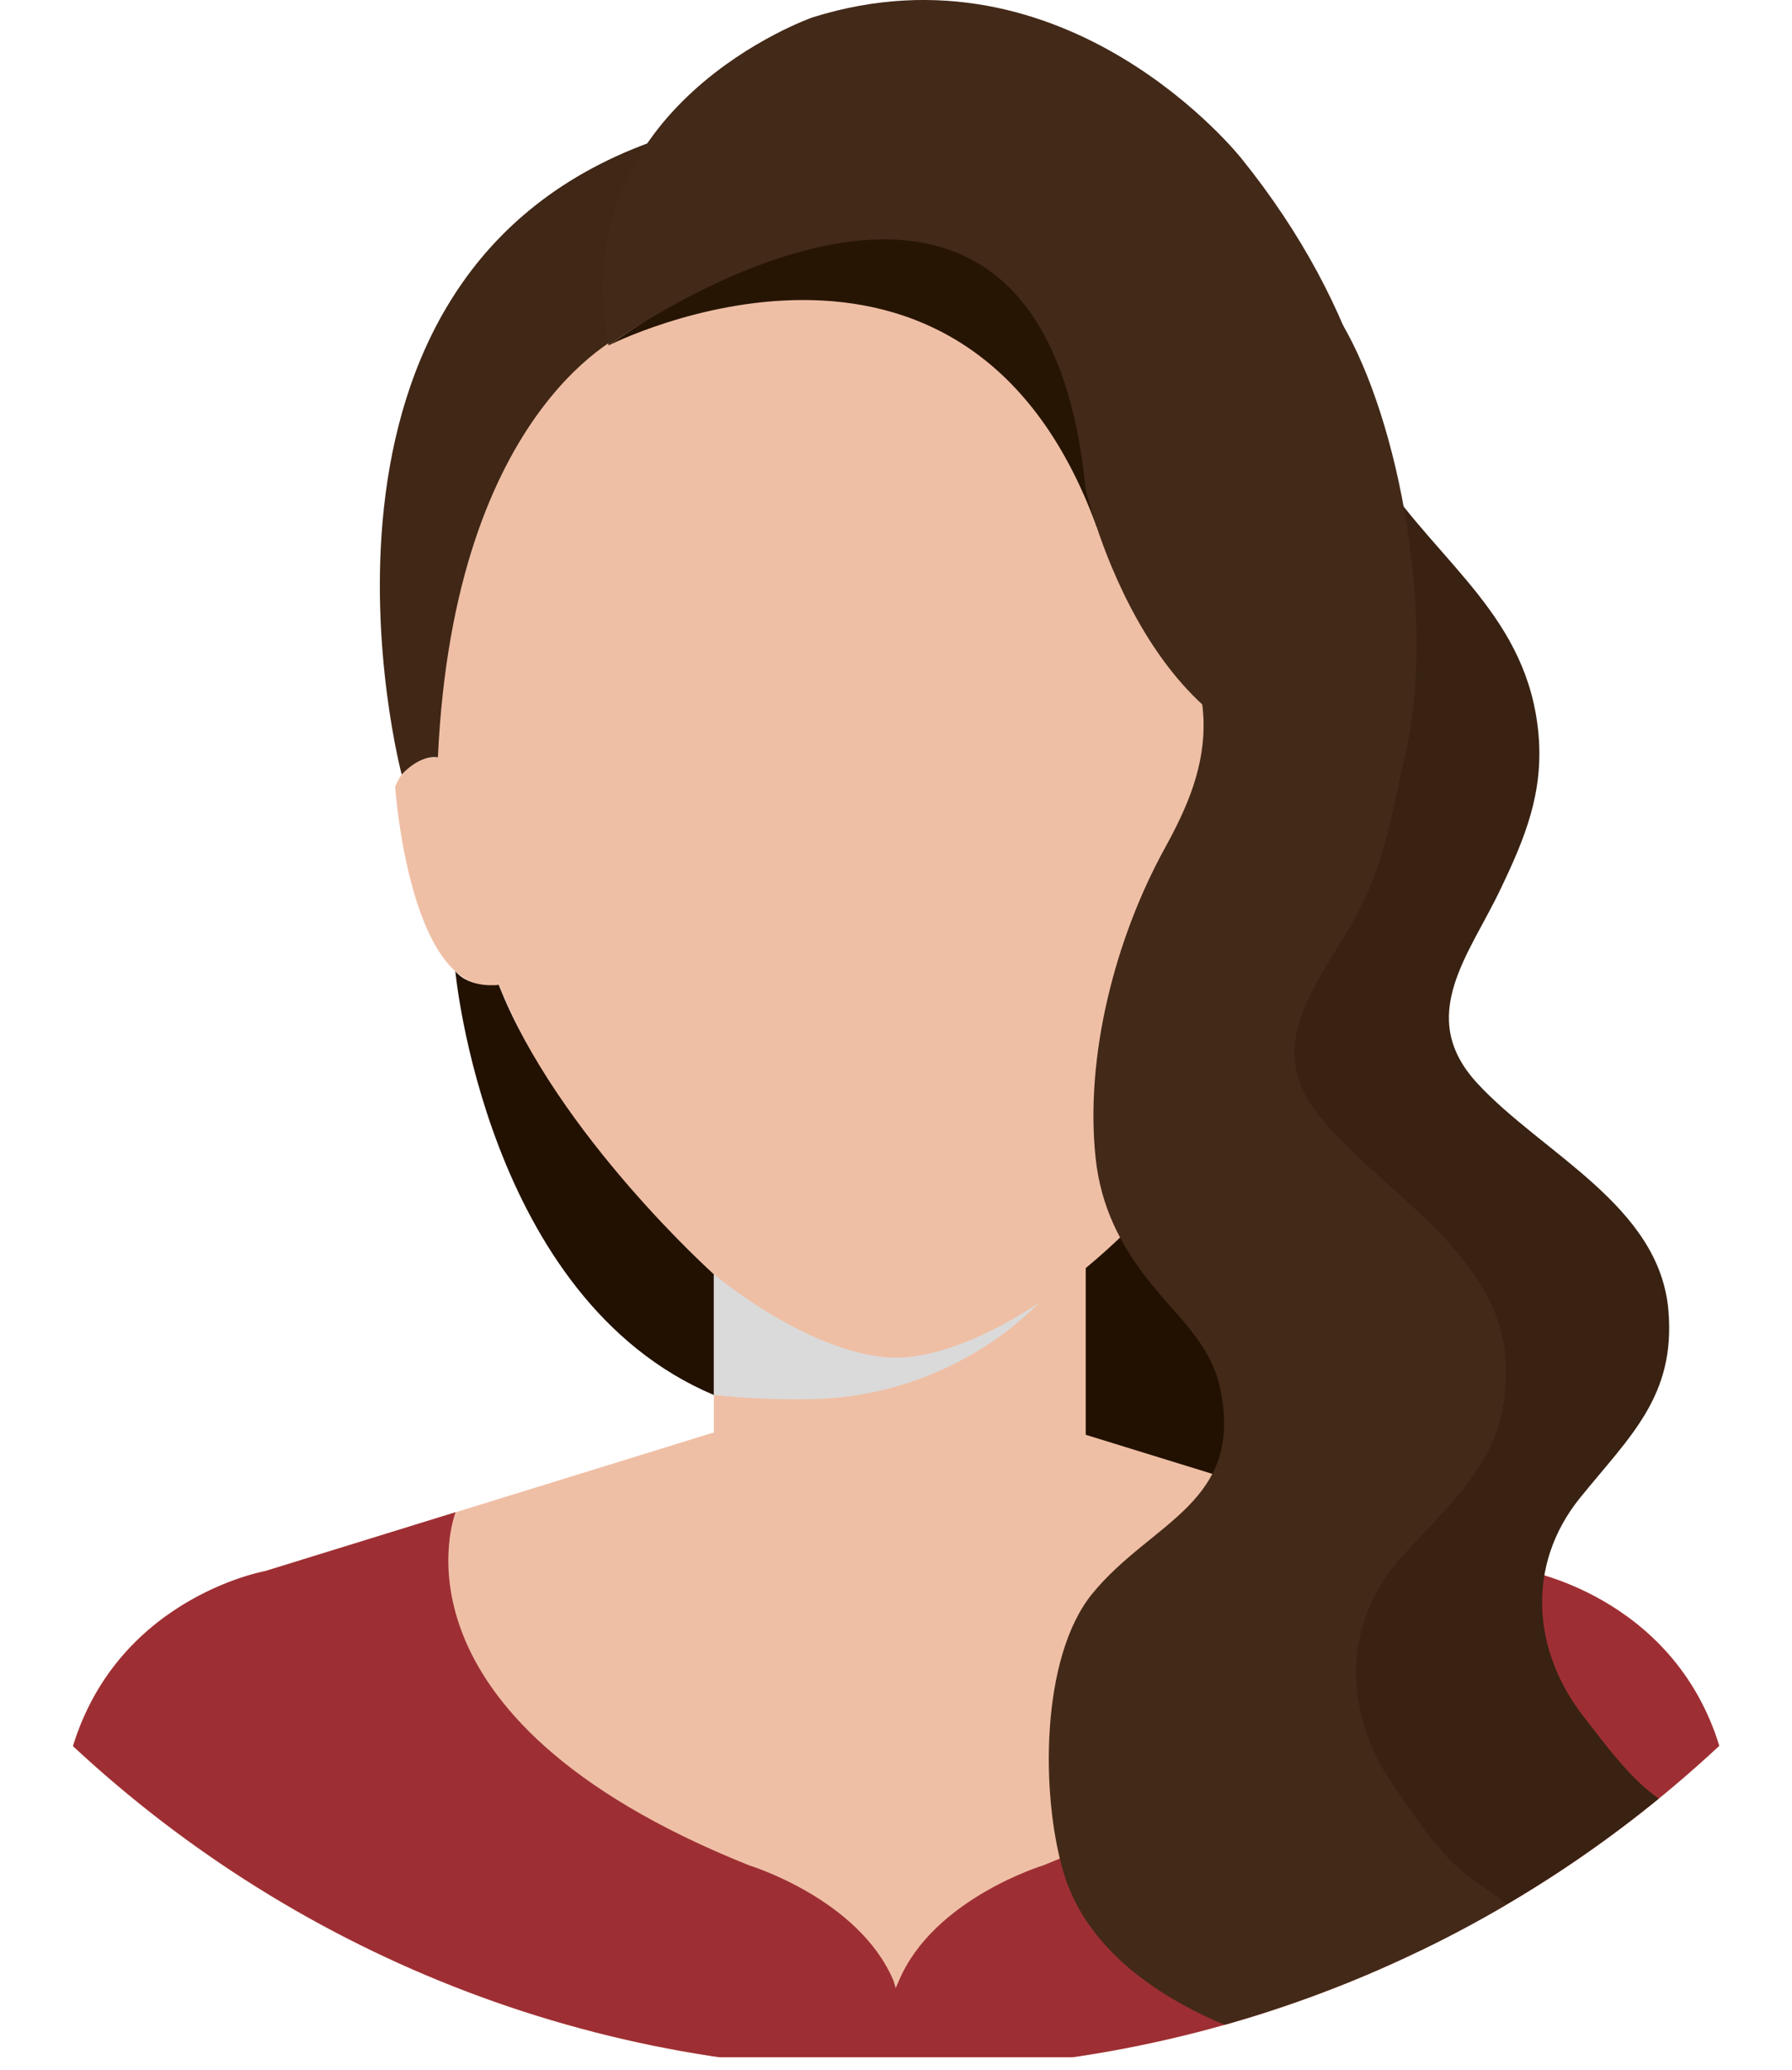 <svg xmlns="http://www.w3.org/2000/svg" xmlns:xlink="http://www.w3.org/1999/xlink" viewBox="0 0 296.73 342.8"><defs><style>.cls-1{fill:none;}.cls-2{isolation:isolate;}.cls-3{clip-path:url(#clip-path);}.cls-4{fill:#210;}.cls-5{fill:#efbfa5;}.cls-6{fill:#dadada;mix-blend-mode:multiply;}.cls-7{fill:#9d2f34;}.cls-8{fill:#392212;}.cls-9{fill:#432918;}.cls-10{fill:#271504;}.cls-11{fill:#402716;}</style><clipPath id="clip-path" transform="translate(-64.24 -69.72)"><path class="cls-1" d="M412.52,212.6C412.52,323,323,412.52,212.6,412.52S12.68,323,12.68,212.6,102.19,12.68,212.6,12.68,412.52,102.19,412.52,212.6Z"/></clipPath></defs><g class="cls-2"><g id="Capa_1" data-name="Capa 1"><g class="cls-3"><rect class="cls-4" x="169.95" y="194.39" width="43.34" height="58.15"/><rect class="cls-5" x="118.2" y="204.38" width="61.58" height="35.59"/><path class="cls-6" d="M199.66,301.38A54.92,54.92,0,0,0,226.82,293a51,51,0,0,0,14.91-14.07c.73-1.07,1.54-2.29,2.29-3.58V274.1H182.43v26.62A127.42,127.42,0,0,0,199.66,301.38Z" transform="translate(-64.24 -69.72)"/><path class="cls-5" d="M289.5,177.22c0-57-34.19-89.84-76.46-90.11h-.89c-42.26.27-76.45,33.06-76.45,90.11,0,74,53.27,117.14,76.82,117.33h.16C236.23,294.36,289.5,251.21,289.5,177.22Z" transform="translate(-64.24 -69.72)"/><path class="cls-5" d="M281.92,198.34,277.53,232c17.25,7.6,19.94-32,19.94-32C293.49,190.13,281.92,198.34,281.92,198.34Z" transform="translate(-64.24 -69.72)"/><path class="cls-5" d="M129.67,200s2.7,39.57,20,32l-4.39-33.62S133.66,190.13,129.67,200Z" transform="translate(-64.24 -69.72)"/><path class="cls-5" d="M182.19,307l-74.08,22.91s-25.92,4.6-32.54,31.59L64.24,410.39H361l-11.34-48.92c-6.61-27-32.54-31.59-32.54-31.59L243,307Z" transform="translate(-64.24 -69.72)"/><path class="cls-7" d="M361,410.39l-11.34-48.92c-6.61-27-32.54-31.59-32.54-31.59l-31.53-9.75s13.34,33.68-48.58,58.48c0,0-18.17,5.52-23.91,19.08l-.54,1.24-.38-1.24c-5.75-13.56-23.91-19.08-23.91-19.08-61.91-24.8-48.59-58.48-48.59-58.48l-31.53,9.75s-25.92,4.6-32.54,31.59L64.24,410.39H361Z" transform="translate(-64.24 -69.72)"/><path class="cls-8" d="M282.59,169.12c.47,6.08,3.43,11.93,4.05,18,.78,7.66-1.77,14.42-4.91,21-7,14.57-10.75,33.48-8.07,49.6,1.26,7.62,4.67,13.45,9.6,19,4.6,5.17,10.21,9.2,12.13,16,5.1,18.08-9.5,21.84-18.22,33.81-7.71,10.6-6.32,32.5-2,44.38,6.94,19.18,33.6,26.48,51.88,27.61,6.87.42,14.5,1.16,19-4.72,3.61-4.75,4.4-12.87,2-18.19-2.2-4.89-6.07-5.64-10.08-8.74-4.39-3.38-8-8.41-11.45-12.81-8.47-10.8-9.74-25.05-.65-36.3,8.21-10.16,15.88-16.82,14.63-31.1-1.52-17.34-20.87-25.89-31.62-37.53-10.3-11.13-1.3-21.31,3.88-32.29,4-8.36,7.1-15.87,6.23-25.57-1.75-19.3-16.17-28-26.26-43" transform="translate(-64.24 -69.72)"/><path class="cls-9" d="M260.37,169.58c.12,6.37,2.86,12.66,3.14,19,.35,8.05-2.73,14.94-6.41,21.63-8.13,14.79-13.25,34.3-11.44,51.29.86,8,4.06,14.33,8.87,20.42,4.48,5.68,10.1,10.22,11.69,17.46,4.23,19.17-11.25,22.22-21.06,34.18-8.7,10.6-8.58,33.54-4.82,46.21,6.08,20.44,33.47,29.68,52.48,32,7.15.85,15.07,2.09,20.09-3.77,4.06-4.74,5.37-13.17,3.19-18.87-2-5.23-6-6.26-10-9.73-4.39-3.8-7.85-9.27-11.18-14.08-8.18-11.79-8.65-26.74,1.52-37.92,9.19-10.11,17.6-16.59,17.17-31.58-.54-18.2-20.21-28.29-30.74-41.09-10.07-12.25-.05-22.33,6-33.47,4.63-8.49,5.73-16.41,8-26.32,5.23-22.31-.84-55.45-10.46-71.72" transform="translate(-64.24 -69.72)"/><path class="cls-10" d="M165,126.93s59-30.12,80.87,30.14C245.88,157.07,254.71,65,165,126.93Z" transform="translate(-64.24 -69.72)"/><path class="cls-11" d="M173.45,92.75s-9.19,24.79-5,31.82c0,0-29,11.81-31.7,70.58,0,0-2.64-.7-6,2.82C130.75,198,108.73,114.85,173.45,92.75Z" transform="translate(-64.24 -69.72)"/><path class="cls-9" d="M165,126.93s71.49-52.38,79,23.75c0,0,11,48.64,45.48,44.45,0,0,21.14-48.51-19.67-99.16,0,0-28.84-36.58-71-23.38C198.78,72.59,157.27,87.1,165,126.93Z" transform="translate(-64.24 -69.72)"/><path class="cls-4" d="M139.64,230.56s5,54.2,42.79,70.16v-20s-25.87-23.17-35.61-47.91C146.82,232.81,142.12,233.48,139.64,230.56Z" transform="translate(-64.24 -69.72)"/></g></g></g></svg>